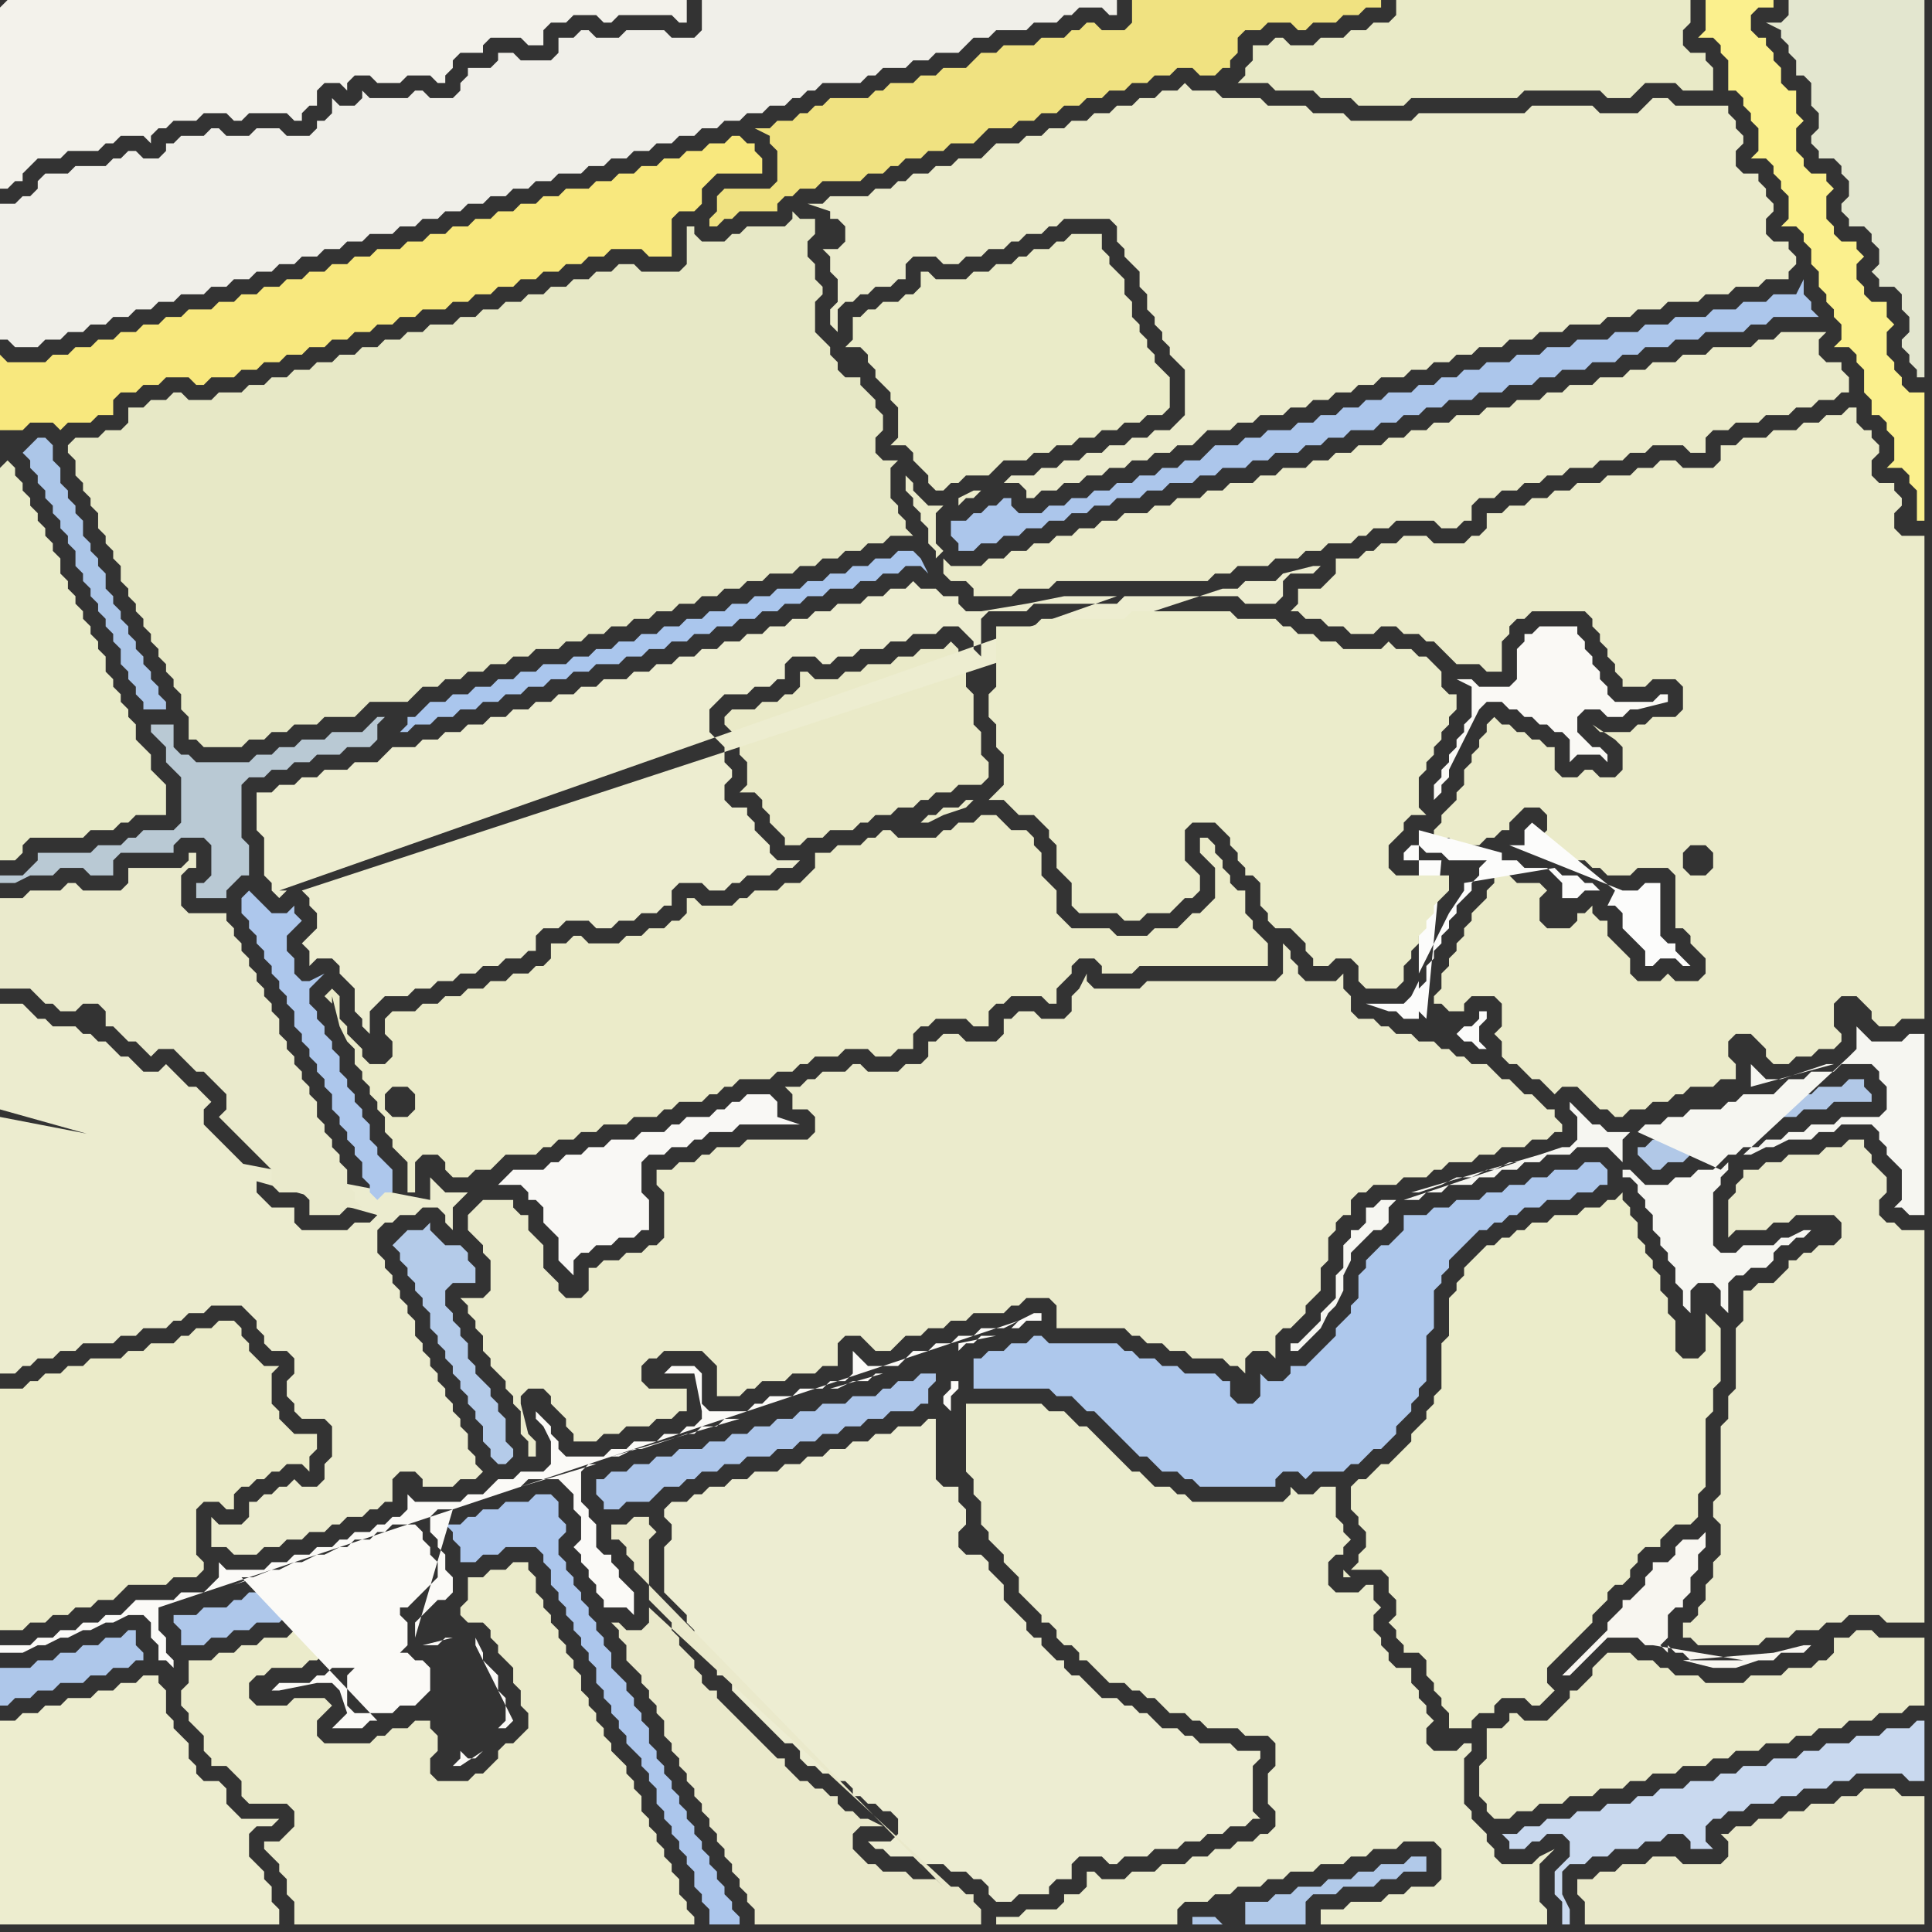<svg width="256" height="256" xmlns="http://www.w3.org/2000/svg"><rect width="100%" height="100%" fill="#333333" stroke="none"/><script> 
var tempColor;
function hoverPath(evt){
obj = evt.target;
tempColor = obj.getAttribute("fill");
obj.setAttribute("fill","red");
//alert(tempColor);
//obj.setAttribute("stroke","red");}
function recoverPath(evt){
obj = evt.target;
obj.setAttribute("fill", tempColor);
//obj.setAttribute("stroke", tempColor);
}</script><path onmouseover="hoverPath(evt)" onmouseout="recoverPath(evt)" fill="rgb(234,234,200)" d="M  97,97l 0,0 1,1 0,2 1,1 0,3 -1,1 2,0 1,1 0,1 1,1 0,1 1,1 1,1 0,1 2,0 1,-1 2,0 1,-1 3,0 1,-1 1,0 1,-1 2,0 1,-1 2,0 1,-1 1,0 1,-1 2,0 1,-1 3,0 1,-1 0,-2 -1,-1 0,-3 -1,-1 0,-4 -1,-1 0,-3 -1,-1 0,-1 -1,-1 -1,1 -3,0 -1,1 -2,0 -1,1 -3,0 -1,1 -2,0 -1,1 -3,0 -1,-1 -1,0 0,2 -1,1 -1,0 -1,1 -2,0 -1,1 -3,0 -1,1 0,1 1,1Z"/>
<path onmouseover="hoverPath(evt)" onmouseout="recoverPath(evt)" fill="rgb(237,237,210)" d="M  142,247l 0,0 1,-1 3,0 1,1 1,0 1,-1 3,0 1,-1 3,0 1,-1 2,0 1,-1 2,0 1,-1 2,0 1,-1 1,0 -1,-1 0,-6 1,-1 0,-1 -3,0 -1,-1 -4,0 -1,-1 -1,0 -1,-1 -2,0 -1,-1 -1,-1 -1,0 -1,-1 -1,0 -1,-1 -2,0 -1,-1 -1,-1 -1,-1 -1,0 -1,-1 0,-1 -1,0 -1,-1 -1,-1 0,-1 -1,0 -1,-1 0,-1 -1,-1 -1,-1 -1,-1 0,-2 -1,-1 -1,-1 0,-1 -1,-1 -2,0 -1,-1 0,-2 1,-1 0,-2 -1,-1 0,-2 -2,0 -1,-1 0,-8 -1,0 -1,1 -3,0 -1,1 -2,0 -1,1 -2,0 -1,1 -2,0 -1,1 -2,0 -1,1 -2,0 -1,1 -3,0 -1,1 -2,0 -1,1 -2,0 -1,1 -1,0 -1,1 -2,0 -1,1 0,1 1,1 0,2 -1,1 0,6 1,1 1,1 1,1 0,1 1,1 0,1 1,1 1,1 0,1 1,1 0,1 1,0 1,1 0,1 1,1 1,1 1,1 1,1 1,1 1,1 1,1 1,0 1,1 0,1 1,1 1,0 1,1 1,0 1,1 1,0 1,1 0,1 1,0 1,1 1,0 1,1 1,0 1,1 0,2 -1,1 -3,0 1,1 1,0 1,1 3,0 1,1 3,0 1,1 2,0 1,1 1,0 1,1 0,1 1,1 2,0 1,-1 4,0 0,-1 1,-1 2,0Z"/>
<path onmouseover="hoverPath(evt)" onmouseout="recoverPath(evt)" fill="rgb(243,242,235)" d="M  0,1l 0,24 1,0 1,-1 1,0 0,-1 1,-1 1,-1 3,0 1,-1 4,0 1,-1 1,0 1,-1 3,0 1,1 0,-1 1,-1 1,0 1,-1 3,0 1,-1 3,0 1,1 1,0 1,-1 5,0 1,1 1,0 0,-1 1,-1 1,0 0,-2 1,-1 2,0 1,1 0,-1 1,-1 2,0 1,1 3,0 1,-1 3,0 1,1 1,0 0,-1 1,-1 0,-1 1,-1 3,0 0,-1 1,-1 4,0 1,1 2,0 0,-2 1,-1 2,0 1,-1 3,0 1,1 1,0 1,-1 7,0 1,1 1,0 0,-3 -90,0 -1,1Z"/>
<path onmouseover="hoverPath(evt)" onmouseout="recoverPath(evt)" fill="rgb(237,237,208)" d="M  40,118l 0,0 1,1 0,1 1,1 0,2 -1,1 -1,1 1,1 0,2 1,-1 2,0 1,1 0,1 1,1 1,1 0,3 1,1 0,1 1,1 0,-3 1,-1 1,-1 3,0 1,-1 2,0 1,-1 2,0 1,-1 2,0 1,-1 2,0 1,-1 2,0 1,-1 1,0 0,-2 1,-1 2,0 1,-1 3,0 1,1 2,0 1,-1 2,0 1,-1 2,0 1,-1 1,0 0,-2 1,-1 3,0 1,1 2,0 1,-1 1,0 1,-1 3,0 1,-1 2,0 1,-1 -3,0 -1,-1 0,-1 -1,-1 -1,-1 0,-1 -1,-1 0,-1 -2,0 -1,-1 0,-2 1,-1 0,-1 -1,-1 0,-2 -1,-1 -1,-1 0,-3 2,-2 3,0 1,-1 2,0 1,-1 1,0 0,-2 1,-1 3,0 1,1 1,0 1,-1 2,0 1,-1 3,0 1,-1 2,0 1,-1 3,0 1,-1 2,0 1,1 1,1 0,1 1,1 0,-5 1,-1 5,0 1,-1 11,0 1,-1 15,0 1,1 4,0 1,-1 0,-2 1,-1 3,0 1,-1 -1,0 -4,1 -1,1 -4,0 -1,1 -2,0 -122,40 108,-39 -7,0 -5,1 -6,1 -2,0 -1,-1 0,-1 -2,0 -1,-1 -2,0 -1,-1 -1,1 -2,0 -1,1 -2,0 -1,1 -3,0 -1,1 -2,0 -1,1 -2,0 -1,1 -2,0 -1,1 -2,0 -1,1 -2,0 -1,1 -2,0 -1,1 -2,0 -1,1 -2,0 -1,1 -2,0 -1,1 -3,0 -1,1 -2,0 -1,1 -2,0 -1,1 -2,0 -1,1 -2,0 -1,1 -2,0 -1,1 -2,0 -1,1 -2,0 -1,1 -2,0 -1,1 -3,0 -1,1 -1,1 -3,0 -1,1 -3,0 -1,1 -2,0 -1,1 -2,0 -1,1 -2,0 0,5 1,1 0,5 1,1 0,1 1,1 1,-1 -1,0 111,-39 -108,39Z"/>
<path onmouseover="hoverPath(evt)" onmouseout="recoverPath(evt)" fill="rgb(170,198,237)" d="M  53,97l 1,0 1,-1 2,0 1,-1 2,0 1,-1 2,0 1,-1 2,0 1,-1 2,0 1,-1 2,0 1,-1 2,0 1,-1 2,0 1,-1 3,0 1,-1 2,0 1,-1 2,0 1,-1 2,0 1,-1 2,0 1,-1 2,0 1,-1 2,0 1,-1 2,0 1,-1 2,0 1,-1 2,0 1,-1 3,0 1,-1 2,0 1,-1 2,0 1,-1 2,0 1,1 -1,-2 0,0 -1,-1 -2,0 -1,1 -2,0 -1,1 -2,0 -1,1 -2,0 -1,1 -2,0 -1,1 -3,0 -1,1 -2,0 -1,1 -2,0 -1,1 -2,0 -1,1 -2,0 -1,1 -2,0 -1,1 -2,0 -1,1 -2,0 -1,1 -2,0 -1,1 -2,0 -1,1 -3,0 -1,1 -2,0 -1,1 -2,0 -1,1 -2,0 -1,1 -2,0 -1,1 -2,0 -1,1 -1,1 -1,0 0,1 -1,1Z"/>
<path onmouseover="hoverPath(evt)" onmouseout="recoverPath(evt)" fill="rgb(248,232,126)" d="M  0,51l 0,6 3,0 1,-1 3,0 1,1 1,-1 3,0 1,-1 2,0 0,-2 1,-1 2,0 1,-1 2,0 1,-1 3,0 1,1 1,0 1,-1 3,0 1,-1 2,0 1,-1 2,0 1,-1 2,0 1,-1 2,0 1,-1 2,0 1,-1 2,0 1,-1 2,0 1,-1 2,0 1,-1 3,0 1,-1 2,0 1,-1 2,0 1,-1 2,0 1,-1 2,0 1,-1 2,0 1,-1 2,0 1,-1 2,0 1,-1 4,0 1,1 3,0 0,-5 1,-1 2,0 1,-1 0,-2 1,-1 1,-1 6,0 0,-2 -1,-1 0,-1 -1,0 -1,-1 -1,0 -1,1 -2,0 -1,1 -2,0 -1,1 -2,0 -1,1 -2,0 -1,1 -2,0 -1,1 -2,0 -1,1 -3,0 -1,1 -2,0 -1,1 -2,0 -1,1 -2,0 -1,1 -2,0 -1,1 -2,0 -1,1 -2,0 -1,1 -2,0 -1,1 -3,0 -1,1 -2,0 -1,1 -2,0 -1,1 -2,0 -1,1 -2,0 -1,1 -2,0 -1,1 -2,0 -1,1 -2,0 -1,1 -3,0 -1,1 -2,0 -1,1 -2,0 -1,1 -2,0 -1,1 -2,0 -1,1 -2,0 -1,1 -2,0 -1,1 -5,0 -1,-1Z"/>
<path onmouseover="hoverPath(evt)" onmouseout="recoverPath(evt)" fill="rgb(236,236,207)" d="M  0,148l 0,34 2,0 1,-1 1,0 1,-1 2,0 1,-1 2,0 1,-1 4,0 1,-1 2,0 1,-1 3,0 1,-1 1,0 1,-1 2,0 1,-1 4,0 1,1 1,1 0,1 1,1 0,1 1,1 2,0 1,1 0,2 -1,1 0,2 1,1 0,1 1,1 3,0 1,1 0,4 -1,1 0,2 -1,1 -2,0 -1,-1 -1,1 -1,0 -1,1 -1,0 -1,1 -1,0 0,2 -1,1 -3,0 -1,-1 0,4 2,0 1,1 3,0 1,-1 2,0 1,-1 2,0 1,-1 2,0 1,-1 1,0 1,-1 2,0 1,-1 1,0 1,-1 1,0 0,-3 1,-1 2,0 1,1 0,1 4,0 1,-1 2,0 1,-1 -1,-1 0,-1 -1,-1 0,-2 -1,-1 0,-1 -1,-1 0,-1 -1,-1 0,-1 -1,-1 0,-1 -1,-1 0,-1 -1,-1 0,-1 -1,-1 0,-2 -1,-1 0,-1 -1,-1 0,-1 -1,-1 0,-1 -1,-1 0,-1 -1,-1 0,-3 1,-1 1,0 1,-1 2,0 1,-1 2,0 1,1 0,1 1,1 0,-3 1,-1 1,-1 -3,0 -2,-2 0,3 -57,-11 50,13 -1,1 -2,0 -1,1 -6,0 -1,-1 0,-2 -3,0 -1,-1 -1,-1 0,-2 -1,-1 -1,-1 -1,-1 -1,-1 -1,-1 -1,-1 -1,-1 0,-2 1,-1 -1,-1 -1,-1 -1,0 -1,-1 -1,-1 -1,-1 -1,1 -2,0 -1,-1 -1,-1 -1,0 -1,-1 -1,-1 -1,0 -1,-1 -1,0 -1,-1 -3,0 -1,-1 -1,0 -1,-1 -1,-1 -3,0 0,14 50,14 -50,-13Z"/>
<path onmouseover="hoverPath(evt)" onmouseout="recoverPath(evt)" fill="rgb(173,198,234)" d="M  81,195l 0,0 -1,1 -1,0 0,2 1,1 0,1 2,0 1,-1 3,0 1,-1 1,-1 2,0 1,-1 1,0 1,-1 2,0 1,-1 2,0 1,-1 3,0 1,-1 2,0 1,-1 2,0 1,-1 2,0 1,-1 2,0 1,-1 2,0 1,-1 3,0 1,-1 1,0 0,-2 1,-1 0,-1 -2,0 -1,1 -2,0 -1,1 -1,0 -1,1 -3,0 -1,1 -3,0 -1,1 -2,0 -1,1 -2,0 -1,1 -2,0 -1,1 -2,0 -1,1 -2,0 -1,1 -3,0 -1,1 -2,0 -1,1 -2,0 -1,1Z"/>
<path onmouseover="hoverPath(evt)" onmouseout="recoverPath(evt)" fill="rgb(180,203,233)" d="M  52,165l 1,1 0,1 1,1 0,1 1,1 0,1 1,1 0,1 1,1 0,2 1,1 0,1 1,1 0,1 1,1 0,1 1,1 0,1 1,1 0,1 1,1 0,1 1,1 0,2 1,1 0,1 1,1 1,0 1,-1 0,-1 -1,-1 0,-3 -1,-1 0,-1 -1,-1 0,-1 -1,-1 -1,-1 0,-1 -1,-1 0,-2 -1,-1 0,-1 -1,-1 0,-1 -1,-1 0,-2 1,-1 3,0 0,-2 -1,-1 0,-1 -1,-1 -2,0 -1,-1 -1,-1 0,-1 -1,1 -2,0 -1,1 -1,1Z"/>
<path onmouseover="hoverPath(evt)" onmouseout="recoverPath(evt)" fill="rgb(174,200,236)" d="M  173,181l -2,0 0,1 -1,1 -2,0 -1,-1 0,3 -1,1 -2,0 -1,-1 0,-2 -1,0 -1,-1 -4,0 -1,-1 -2,0 -1,-1 -2,0 -1,-1 -1,0 -1,-1 -9,0 -1,-1 -1,0 -1,1 -2,0 -1,1 -2,0 -1,1 -1,0 0,4 10,0 1,1 2,0 1,1 1,1 1,0 1,1 1,1 1,1 1,1 1,1 1,1 1,0 1,1 1,1 2,0 1,1 1,0 1,1 10,0 0,-1 1,-1 2,0 1,1 1,-1 4,0 1,-1 1,0 1,-1 1,-1 1,0 1,-1 1,-1 0,-1 1,-1 1,-1 0,-1 1,-1 0,-1 1,-1 0,-6 1,-1 0,-5 1,-1 0,-1 1,-1 0,-1 1,-1 1,-1 1,-1 1,-1 1,0 1,-1 1,0 1,-1 1,0 1,-1 2,0 1,-1 3,0 1,-1 2,0 1,-1 1,0 0,-2 -1,-1 -2,0 -1,1 -3,0 -1,1 -2,0 -1,1 -2,0 -1,1 -2,0 -1,1 -3,0 -1,1 -2,0 -1,1 -3,0 0,2 -1,1 -1,1 -1,0 -1,1 -1,1 0,1 -1,1 0,3 -1,1 0,1 -1,1 -1,1 0,1 -4,4Z"/>
<path onmouseover="hoverPath(evt)" onmouseout="recoverPath(evt)" fill="rgb(235,236,202)" d="M  179,197l 0,3 1,1 0,1 1,1 0,2 -1,1 0,1 -1,1 4,0 1,1 0,2 1,1 0,2 -1,1 1,1 0,1 1,1 0,1 2,0 1,1 0,2 1,1 0,1 1,1 0,1 1,1 0,2 3,0 0,-1 1,-1 2,0 0,-1 1,-1 3,0 1,1 1,0 1,-1 0,0 1,-1 -1,-1 0,-2 1,-1 1,-1 3,-3 1,-1 0,-1 1,-1 1,-1 0,-1 1,-1 1,0 1,-1 0,-1 1,-1 0,-1 1,-1 2,0 0,-1 1,-1 1,-1 2,0 1,-1 0,-3 1,-1 0,-9 1,-1 0,-3 1,-1 0,-7 -1,-1 0,0 -1,-1 0,5 -1,1 -2,0 -1,-1 0,-4 -1,-1 0,-2 -1,-1 0,-2 -1,-1 0,-1 -1,-1 0,-1 -1,-1 0,-2 -1,-1 0,-1 -1,-1 0,-1 -1,1 -1,0 -1,1 -2,0 -1,1 -3,0 -1,1 -2,0 -1,1 -1,0 -1,1 -1,0 -1,1 -1,0 -1,1 -1,1 -1,1 0,1 -1,1 0,1 -1,1 0,5 -1,1 0,6 -1,1 0,1 -1,1 0,1 -1,1 -1,1 0,1 -1,1 -1,1 -1,1 -1,0 -2,2 -1,0 -1,1 13,33 0,0 -13,-33 0,12 -1,-1 0,1 1,0Z"/>
<path onmouseover="hoverPath(evt)" onmouseout="recoverPath(evt)" fill="rgb(177,200,231)" d="M  230,148l 0,0 -1,1 -4,0 -1,1 -2,0 -1,1 -2,0 -1,1 -1,0 0,1 1,1 0,0 1,1 1,0 1,-1 2,0 1,-1 2,0 1,-1 1,-1 1,0 1,-1 2,0 1,-1 2,0 1,-1 2,0 1,-1 3,0 1,-1 5,0 0,-1 -1,-1 0,-1 -2,0 -1,1 -3,0 -1,1 -2,0 -1,1 -1,1 -4,0 -1,1Z"/>
<path onmouseover="hoverPath(evt)" onmouseout="recoverPath(evt)" fill="rgb(251,240,141)" d="M  254,68l 0,1 1,0 0,-17 -2,0 -1,-1 0,-1 -1,-1 0,-1 -1,-1 0,-3 1,-1 -1,-1 0,-2 -2,0 -1,-1 0,-1 -1,-1 0,-2 1,-1 -1,-1 0,-1 -2,0 -1,-1 0,-1 -1,-1 0,-3 1,-1 -1,-1 0,-1 -2,0 -1,-1 0,-1 -1,-1 0,-3 1,-1 -1,-1 0,-3 -1,0 -1,-1 0,-2 -1,-1 0,-1 -1,-1 0,-1 -1,0 -1,-1 0,-2 1,-1 2,0 0,-1 -9,0 0,4 -1,1 2,0 1,1 0,1 1,1 0,4 1,0 1,1 0,1 1,1 0,1 1,1 0,3 -1,1 2,0 1,1 0,1 1,1 0,1 1,1 0,3 -1,1 2,0 1,1 0,1 1,1 0,2 1,1 0,2 1,1 0,1 1,1 0,1 1,1 0,2 -1,1 2,0 1,1 0,1 1,1 0,3 1,1 0,2 1,0 1,1 0,1 1,1 0,3 -1,1 2,0 1,1 0,1 1,1Z"/>
<path onmouseover="hoverPath(evt)" onmouseout="recoverPath(evt)" fill="rgb(173,199,236)" d="M  33,118l 0,0 -1,1 0,2 1,1 0,1 1,1 0,1 1,1 0,1 1,1 0,1 1,1 0,1 1,1 0,1 1,1 0,2 1,1 0,1 1,1 0,1 1,1 0,1 1,1 0,1 1,1 0,2 1,1 0,1 1,1 0,1 1,1 0,1 1,1 0,2 1,1 0,1 1,1 1,-1 1,0 0,-3 -1,-1 -1,-1 0,-1 -1,-1 0,-2 -1,-1 0,-1 -1,-1 0,-1 -1,-1 0,-1 -1,-1 0,-2 -1,-1 0,-1 -1,-1 0,-1 -1,-1 0,-1 -1,-1 0,-2 1,-1 1,-1 -2,1 -1,0 -1,-1 0,-2 -1,-1 0,-2 1,-1 1,-1 -1,-1 0,-1 -1,1 -2,0 -1,-1 -1,-1 -1,-1Z"/>
<path onmouseover="hoverPath(evt)" onmouseout="recoverPath(evt)" fill="rgb(249,248,245)" d="M  78,166l 0,0 1,-1 2,0 1,-1 2,0 1,-1 1,0 0,-4 -1,-1 0,-4 1,-1 2,0 1,-1 2,0 1,-1 1,0 1,-1 3,0 1,-1 8,0 -3,-1 0,-2 -1,-1 -3,0 -1,1 -1,0 -1,1 -1,0 -1,1 -3,0 -1,1 -1,0 -1,1 -3,0 -1,1 -3,0 -1,1 -2,0 -1,1 -2,0 -1,1 -1,0 -1,1 -4,0 -1,1 -1,1 3,0 1,1 0,1 1,0 1,1 0,2 1,1 1,1 0,3 1,1 1,1 0,-2 1,-1Z"/>
<path onmouseover="hoverPath(evt)" onmouseout="recoverPath(evt)" fill="rgb(235,236,205)" d="M  138,214l 0,1 1,0 1,1 0,1 1,1 1,0 1,1 0,1 1,0 1,1 1,1 1,1 2,0 1,1 1,0 1,1 1,0 1,1 1,1 2,0 1,1 1,0 1,1 4,0 1,1 3,0 1,1 0,3 -1,1 0,4 1,1 0,2 -1,1 -1,0 -1,1 -2,0 -1,1 -2,0 -1,1 -2,0 -1,1 -3,0 -1,1 -3,0 -1,1 -3,0 -1,-1 -1,0 0,2 -1,1 -2,0 0,1 -1,1 -4,0 -1,1 -3,0 0,1 24,0 0,-2 1,-1 3,0 1,-1 2,0 1,-1 3,0 1,-1 2,0 1,-1 3,0 1,-1 3,0 1,-1 2,0 1,-1 3,0 1,-1 4,0 1,1 0,4 -1,1 -3,0 -1,1 -2,0 -1,1 -4,0 -1,1 -3,0 0,2 30,0 0,-2 -1,-1 0,-5 1,-1 1,-1 -2,1 -1,1 -4,0 -1,-1 0,-1 -1,-1 0,-1 -1,-1 -1,-1 0,-1 -1,-1 0,-6 1,-1 0,-1 -1,0 -1,1 -3,0 -1,-1 0,-2 1,-1 -1,-1 0,-1 -1,-1 0,-1 -1,-1 0,-2 -2,0 -1,-1 0,-1 -1,-1 0,-1 -1,-1 0,-2 1,-1 -1,-1 0,-2 -1,0 -1,1 -3,0 -1,-1 0,-3 1,-1 1,0 0,-1 1,-1 -1,-1 0,-1 -1,-1 0,-4 -2,0 -1,1 -2,0 -1,-1 0,1 -1,1 -12,0 -1,-1 -1,0 -1,-1 -2,0 -1,-1 -1,-1 -1,0 -1,-1 -1,-1 -1,-1 -1,-1 -1,-1 -1,-1 -1,0 -1,-1 -1,-1 -2,0 -1,-1 -10,0 0,9 1,1 0,2 1,1 0,3 1,1 0,1 1,1 1,1 0,1 1,1 1,1 0,2 1,1 1,1 1,1Z"/>
<path onmouseover="hoverPath(evt)" onmouseout="recoverPath(evt)" fill="rgb(174,199,234)" d="M  24,214l -1,0 0,1 1,1 0,2 3,0 1,-1 2,0 1,-1 2,0 1,-1 3,0 1,-1 2,0 1,-1 2,0 1,-1 2,0 1,-1 6,0 1,-1 1,-1 1,-1 -1,-1 0,-1 -1,-1 0,-1 -1,0 -1,1 -1,0 -1,1 -2,0 -1,1 -2,0 -1,1 -2,0 -1,1 -2,0 -1,1 -2,0 -1,1 -2,0 -1,1 -1,0 -1,1 -3,0 -1,1Z"/>
<path onmouseover="hoverPath(evt)" onmouseout="recoverPath(evt)" fill="rgb(172,198,235)" d="M  127,72l 0,1 2,0 1,-1 2,0 1,-1 2,0 1,-1 2,0 1,-1 2,0 1,-1 2,0 1,-1 2,0 1,-1 3,0 1,-1 2,0 1,-1 3,0 1,-1 2,0 1,-1 3,0 1,-1 2,0 1,-1 3,0 1,-1 2,0 1,-1 2,0 1,-1 3,0 1,-1 2,0 1,-1 2,0 1,-1 2,0 1,-1 3,0 1,-1 3,0 1,-1 3,0 1,-1 2,0 1,-1 3,0 1,-1 3,0 1,-1 2,0 1,-1 3,0 1,-1 3,0 1,-1 5,0 1,-1 2,0 1,-1 6,0 -1,-1 0,-1 -1,-1 0,-2 -1,2 -3,0 -1,1 -3,0 -1,1 -3,0 -1,1 -4,0 -1,1 -3,0 -1,1 -3,0 -1,1 -4,0 -1,1 -3,0 -1,1 -3,0 -1,1 -3,0 -1,1 -2,0 -1,1 -2,0 -1,1 -2,0 -1,1 -3,0 -1,1 -2,0 -1,1 -2,0 -1,1 -2,0 -1,1 -2,0 -1,1 -3,0 -1,1 -2,0 -1,1 -3,0 -1,1 -1,1 -2,0 -1,1 -2,0 -1,1 -2,0 -1,1 -2,0 -1,1 -2,0 -1,1 -2,0 -1,1 -2,0 -1,1 -3,0 -1,-1 0,-1 -1,0 -1,1 -1,0 -1,1 -1,0 -1,1 -2,0 0,2 1,1Z"/>
<path onmouseover="hoverPath(evt)" onmouseout="recoverPath(evt)" fill="rgb(235,235,204)" d="M  162,57l 1,0 1,-1 2,0 1,-1 3,0 1,-1 2,0 1,-1 2,0 1,-1 2,0 1,-1 2,0 1,-1 3,0 1,-1 2,0 1,-1 2,0 1,-1 2,0 1,-1 3,0 1,-1 3,0 1,-1 3,0 1,-1 4,0 1,-1 3,0 1,-1 3,0 1,-1 4,0 1,-1 3,0 1,-1 3,0 1,-1 3,0 0,-1 1,-1 0,-1 -1,-1 0,-1 -2,0 -1,-1 0,-2 1,-1 0,-1 -1,-1 0,-1 -1,-1 0,-1 -2,0 -1,-1 0,-2 1,-1 0,-1 -1,-1 0,-1 -1,-1 0,-1 -7,0 -1,-1 -2,0 -1,1 0,0 -1,1 -5,0 -1,-1 -8,0 -1,1 -14,0 -1,1 -8,0 -1,-1 -4,0 -1,-1 -5,0 -1,-1 -5,0 -1,-1 -3,0 -1,-1 -1,1 -2,0 -1,1 -2,0 -1,1 -2,0 -1,1 -2,0 -1,1 -2,0 -1,1 -2,0 -1,1 -2,0 -1,1 -3,0 -1,1 -1,1 -3,0 -1,1 -2,0 -1,1 -2,0 -1,1 -1,0 -1,1 -2,0 -1,1 -5,0 -1,1 -2,0 3,1 0,1 1,0 1,1 0,2 -1,1 -2,0 1,1 0,2 1,1 0,3 -1,1 0,2 1,1 0,-3 1,-1 1,0 1,-1 1,0 1,-1 2,0 1,-1 1,0 0,-2 1,-1 3,0 1,1 2,0 1,-1 2,0 1,-1 2,0 1,-1 1,0 1,-1 2,0 1,-1 1,0 1,-1 6,0 1,1 0,2 1,1 0,1 1,1 1,1 0,2 1,1 0,2 1,1 0,1 1,1 0,1 1,1 0,1 2,2 0,6 -2,2 -2,0 -1,1 -2,0 -1,1 -2,0 -1,1 -2,0 -1,1 -2,0 -1,1 -2,0 -1,1 -3,0 -1,1 2,0 1,1 0,1 1,0 1,-1 2,0 1,-1 2,0 1,-1 2,0 1,-1 2,0 1,-1 2,0 1,-1 2,0 1,-1 2,0 1,-1 1,-1Z"/>
<path onmouseover="hoverPath(evt)" onmouseout="recoverPath(evt)" fill="rgb(235,235,201)" d="M  51,136l 0,1 1,1 0,2 -1,1 -2,0 -1,-1 0,-1 -1,-1 -1,-1 0,-1 -1,-1 0,-3 -1,-1 -1,1 0,0 1,1 0,-1 1,4 1,2 1,1 0,2 1,1 0,1 1,1 0,1 1,1 0,1 1,1 0,2 1,1 0,1 1,1 1,1 0,4 1,0 0,-4 1,-1 2,0 1,1 0,1 1,1 2,0 1,-1 2,0 1,-1 1,-1 4,0 1,-1 1,0 1,-1 2,0 1,-1 2,0 1,-1 3,0 1,-1 3,0 1,-1 1,0 1,-1 3,0 1,-1 1,0 1,-1 1,0 1,-1 4,0 1,-1 2,0 1,-1 1,0 1,-1 3,0 1,-1 3,0 1,1 2,0 1,-1 2,0 0,-2 1,-1 1,0 1,-1 4,0 1,1 2,0 0,-2 1,-1 1,0 1,-1 4,0 1,1 1,0 0,-2 1,-1 1,-1 0,-1 1,-1 2,0 1,1 0,1 4,0 1,-1 17,0 0,-3 -1,-1 0,0 -1,-1 0,-1 -1,-1 0,-3 -1,0 -1,-1 0,-1 -1,-1 0,-1 -1,-1 0,-1 -1,-1 -1,0 0,2 1,1 0,0 1,1 0,4 -1,1 -1,1 -1,0 -1,1 -1,1 -3,0 -1,1 -4,0 -1,-1 -5,0 -1,-1 -1,-1 0,-3 -1,-1 -1,-1 0,-3 -1,-1 0,-1 -1,-1 -2,0 -1,-1 -1,-1 -2,0 -1,1 -2,0 -1,1 -1,0 -1,1 -5,0 -1,-1 -1,0 -1,1 -1,0 -1,1 -3,0 -1,1 -2,0 0,2 -1,1 -1,1 -2,0 -1,1 -3,0 -1,1 -1,0 -1,1 -4,0 -1,-1 -1,0 0,2 -1,1 -1,0 -1,1 -2,0 -1,1 -2,0 -1,1 -4,0 -1,-1 -1,0 -1,1 -2,0 0,2 -1,1 -1,0 -1,1 -2,0 -1,1 -2,0 -1,1 -2,0 -1,1 -2,0 -1,1 -2,0 -1,1 -3,0 -1,1 0,1 1,12 -1,-1 0,-2 1,-1 2,0 1,1 0,2 -1,1 -2,0 -1,-12Z"/>
<path onmouseover="hoverPath(evt)" onmouseout="recoverPath(evt)" fill="rgb(235,235,204)" d="M  79,168l -1,0 0,3 -1,1 -2,0 -1,-1 0,-1 -1,-1 -1,-1 0,-3 -1,-1 -1,-1 0,-2 -1,0 -1,-1 0,-1 -4,0 -1,1 0,0 -1,1 0,2 1,1 0,0 1,1 0,1 1,1 0,4 -1,1 -3,0 1,1 0,1 1,1 0,1 1,1 0,2 1,1 0,1 1,1 1,1 0,1 1,1 0,1 1,1 0,3 1,1 0,2 1,0 0,-2 -1,-1 0,0 -1,-4 0,-1 1,-1 2,0 1,1 0,1 1,1 1,1 0,1 1,1 0,1 3,0 1,-1 2,0 1,-1 3,0 1,-1 2,0 1,-1 1,0 0,-3 -5,0 -1,-1 0,-2 1,-1 1,0 1,-1 5,0 1,1 1,1 0,4 3,0 1,-1 1,0 1,-1 3,0 1,-1 3,0 1,-1 2,0 0,-3 1,-1 2,0 1,1 1,1 2,0 1,-1 0,0 1,-1 2,0 1,-1 2,0 1,-1 2,0 1,-1 4,0 1,-1 1,0 1,-1 3,0 1,1 0,3 9,0 1,1 1,0 1,1 2,0 1,1 2,0 1,1 4,0 1,1 1,0 1,1 0,-2 1,-1 2,0 1,1 0,-3 1,-1 1,0 1,-1 1,-1 0,-1 1,-1 1,-1 0,-3 1,-1 0,-3 1,-1 0,-1 1,-1 1,0 0,-2 1,-1 1,0 1,-1 3,0 1,-1 3,0 1,-1 1,0 1,-1 3,0 1,-1 2,0 1,-1 3,0 1,-1 2,0 1,-1 1,0 0,-1 -1,-1 0,-1 -1,0 -1,-1 -1,-1 -1,0 -1,-1 -1,-1 -1,0 -1,-1 -1,-1 -2,0 -1,-1 -1,0 -1,-1 -1,0 -1,-1 -2,0 -1,-1 -2,0 -1,-1 -1,0 -1,-1 -2,0 -1,-1 0,-2 -1,-1 0,-2 -1,1 -4,0 -1,-1 0,-1 -1,-1 0,-1 -1,-1 0,4 -1,1 -17,0 -1,1 -6,0 -1,-1 0,-1 -1,2 0,0 -1,1 0,2 -1,1 -3,0 -1,-1 -2,0 -1,1 -1,0 0,2 -1,1 -4,0 -1,-1 -2,0 -1,1 -1,0 0,2 -1,1 -2,0 -1,1 -4,0 -1,-1 -1,0 -1,1 -3,0 -1,1 -1,0 -1,1 -2,0 1,1 0,2 2,0 1,1 0,2 -1,1 -8,0 -1,1 -3,0 -1,1 -1,0 -1,1 -2,0 -1,1 -2,0 0,2 1,1 0,6 -1,1 -1,0 -1,1 -2,0 -1,1 -2,0 -1,1Z"/>
<path onmouseover="hoverPath(evt)" onmouseout="recoverPath(evt)" fill="rgb(233,234,199)" d="M  166,8l 0,0 -1,1 0,1 -1,1 4,0 1,1 5,0 1,1 4,0 1,1 6,0 1,-1 14,0 1,-1 10,0 1,1 3,0 1,-1 1,-1 4,0 1,1 4,0 0,-3 -1,-1 0,-1 -2,0 -1,-1 0,-2 1,-1 0,-3 -39,0 0,2 -1,1 -2,0 -1,1 -2,0 -1,1 -3,0 -1,1 -3,0 -1,-1 -1,0 -1,1 -2,0Z"/>
<path onmouseover="hoverPath(evt)" onmouseout="recoverPath(evt)" fill="rgb(235,235,202)" d="M  198,229l -1,0 0,4 -1,1 0,4 1,1 0,1 1,1 2,0 1,-1 2,0 1,-1 3,0 1,-1 3,0 1,-1 3,0 1,-1 2,0 1,-1 3,0 1,-1 3,0 1,-1 2,0 1,-1 3,0 1,-1 3,0 1,-1 2,0 1,-1 3,0 1,-1 3,0 1,-1 3,0 1,-1 2,0 0,-9 -6,0 -1,-1 -2,0 -1,1 -2,0 0,2 -1,1 -1,0 -1,1 -3,0 -1,1 -4,0 -1,1 -5,0 -1,-1 -3,0 -1,-1 -1,0 -1,-1 -2,0 -1,-1 -3,0 -1,1 0,0 -1,1 0,1 -2,2 -1,0 0,1 -1,1 -2,2 -3,0 -1,-1 -1,0 0,1 -1,1Z"/>
<path onmouseover="hoverPath(evt)" onmouseout="recoverPath(evt)" fill="rgb(235,235,202)" d="M  227,115l 0,0 -1,1 -2,0 -1,-1 0,-2 1,-1 2,0 1,1 0,2 -5,1 0,7 1,0 1,1 0,1 1,1 1,1 0,2 -1,1 -3,0 -1,-1 -1,1 -3,0 -1,-1 0,-2 -1,-1 -1,-1 -1,-1 0,-2 -1,0 -1,-1 0,-1 -1,1 -1,0 0,1 -1,1 -3,0 -1,-1 0,-3 1,-1 -1,-1 -3,0 -1,-1 -2,0 0,1 -1,1 0,1 -1,1 -1,1 0,1 -1,1 0,1 -1,1 0,1 -1,1 0,1 -1,1 0,2 -1,1 0,1 1,0 1,1 2,0 0,-1 1,-1 3,0 1,1 0,3 -1,1 1,1 0,2 1,1 1,0 1,1 1,1 1,0 1,1 1,1 1,-1 2,0 1,1 1,1 1,1 1,0 1,1 1,0 1,-1 2,0 1,-1 2,0 1,-1 1,0 1,-1 3,0 1,-1 2,0 0,-2 -1,-1 0,-2 1,-1 2,0 1,1 1,1 0,1 1,1 2,0 1,-1 2,0 1,-1 2,0 1,-1 0,-1 -1,-1 0,-3 1,-1 2,0 1,1 1,1 0,1 1,1 2,0 1,-1 3,0 0,-64 -3,0 -1,-1 0,-2 1,-1 0,-1 -1,-1 0,-1 -2,0 -1,-1 0,-2 1,-1 0,-1 -1,-1 0,-1 -1,0 -1,-1 0,-2 -1,0 -1,1 -2,0 -1,1 -2,0 -1,1 -3,0 -1,1 -3,0 -1,1 -2,0 0,2 -1,1 -4,0 -1,-1 -2,0 -1,1 -2,0 -1,1 -3,0 -1,1 -3,0 -1,1 -2,0 -1,1 -2,0 -1,1 -2,0 -1,1 -2,0 0,2 -1,1 -1,0 -1,1 -4,0 -1,-1 -3,0 -1,1 -2,0 -1,1 -1,0 -1,1 -3,0 0,2 -1,1 -1,1 -3,0 0,2 -1,1 1,0 1,1 2,0 1,1 2,0 1,1 3,0 1,-1 2,0 1,1 2,0 1,1 1,0 1,1 1,1 1,1 3,0 1,1 2,0 0,-4 1,-1 0,-1 1,-1 1,0 1,-1 7,0 1,1 0,1 1,1 0,1 1,1 0,1 1,1 0,1 1,1 0,1 3,0 1,-1 3,0 1,1 0,3 -1,1 -3,0 -1,1 -1,0 -1,1 -4,0 -1,-1 3,2 0,0 1,1 0,3 -1,1 -2,0 -1,-1 -1,0 -1,1 -2,0 -1,-1 0,-3 -1,0 -1,-1 -1,0 -1,-1 -1,0 -1,-1 -1,0 -1,-1 -1,1 0,1 -1,1 0,1 -1,1 0,1 -1,1 0,2 -1,1 0,1 -1,1 -1,1 0,1 -1,1 0,1 2,0 1,1 3,0 1,-1 1,0 1,-1 1,0 0,-1 1,-1 1,-1 2,0 1,1 0,2 -1,1 0,2 3,0 1,1 2,0 1,1 1,0 1,1 3,0 1,-1 4,0 1,1 5,-1Z"/>
<path onmouseover="hoverPath(evt)" onmouseout="recoverPath(evt)" fill="rgb(201,217,239)" d="M  241,232l -2,0 -1,1 -3,0 -1,1 -3,0 -1,1 -2,0 -1,1 -3,0 -1,1 -3,0 -1,1 -2,0 -1,1 -3,0 -1,1 -3,0 -1,1 -3,0 -1,1 -2,0 -1,1 -2,0 1,1 0,1 2,0 1,-1 1,0 1,-1 2,0 1,1 0,2 -2,2 0,3 1,1 0,3 1,0 0,-2 -1,-2 0,-3 1,-1 2,0 1,-1 2,0 1,-1 3,0 1,-1 2,0 1,-1 2,0 1,1 0,1 3,0 -1,-1 0,-2 1,-1 1,0 1,-1 2,0 1,-1 3,0 1,-1 2,0 1,-1 3,0 1,-1 2,0 1,-1 6,0 1,1 2,0 0,-8 -1,0 -1,1 -3,0 -1,1 -3,0 -1,1 -3,0 -1,1Z"/>
<path onmouseover="hoverPath(evt)" onmouseout="recoverPath(evt)" fill="rgb(252,252,251)" d="M  193,137l 0,0 1,1 1,0 1,1 1,0 -1,-1 0,-2 1,-1 0,-1 -1,0 0,1 -1,1 -1,0 -1,1 -4,-2 -1,-1 0,-3 1,-1 0,-2 1,-1 0,-1 1,-1 0,-1 1,-1 0,-1 1,-1 0,-1 1,-1 1,-1 0,-1 1,-1 0,-1 1,-1 -5,0 -1,-1 -2,0 -1,-1 -1,0 -1,1 0,1 5,0 -2,21 4,2 1,-20 0,1 -2,3 -1,2 -1,2 -2,4 0,1 -1,2 -1,1 -5,0 3,1 1,0 1,1 2,0 0,-25 11,3 0,1 2,0 1,1 3,0 1,1 1,1 0,2 2,0 1,-1 2,0 -1,-1 -1,0 -1,-1 -2,0 -1,-1 -12,2 -1,20 7,-25 2,0 0,-2 1,-1 11,9 -1,2 1,0 1,1 0,2 1,1 1,1 1,1 0,2 1,0 1,-1 2,0 1,1 1,0 -1,-1 0,0 -1,-1 0,-1 -1,0 -1,-1 0,-7 -2,0 -1,1 -2,0 -15,-6 -7,25 14,-16 0,0 -14,16Z"/>
<path onmouseover="hoverPath(evt)" onmouseout="recoverPath(evt)" fill="rgb(235,235,201)" d="M  0,186l 0,30 3,0 1,-1 2,0 1,-1 2,0 1,-1 2,0 1,-1 2,0 1,-1 1,-1 5,0 1,-1 3,0 1,-1 0,-1 -1,-1 0,-6 1,-1 2,0 1,1 1,0 0,-2 1,-1 1,0 1,-1 1,0 1,-1 1,0 1,-1 2,0 1,1 0,-2 1,-1 0,-2 -3,0 -1,-1 -1,-1 0,-1 -1,-1 0,-4 1,-1 -2,0 -1,-1 -1,-1 0,-1 -1,-1 0,-1 -1,-1 -2,0 -1,1 -2,0 -1,1 -1,0 -1,1 -3,0 -1,1 -2,0 -1,1 -4,0 -1,1 -2,0 -1,1 -2,0 -1,1 -1,0 -1,1 -3,0Z"/>
<path onmouseover="hoverPath(evt)" onmouseout="recoverPath(evt)" fill="rgb(231,232,198)" d="M  53,93l 1,0 1,-1 1,-1 2,0 1,-1 2,0 1,-1 2,0 1,-1 2,0 1,-1 2,0 1,-1 3,0 1,-1 2,0 1,-1 2,0 1,-1 2,0 1,-1 2,0 1,-1 2,0 1,-1 2,0 1,-1 2,0 1,-1 2,0 1,-1 2,0 1,-1 3,0 1,-1 2,0 1,-1 2,0 1,-1 2,0 1,-1 2,0 1,-1 3,0 -1,-1 0,-1 -1,-1 0,-1 -1,-1 0,-4 1,-1 -2,0 -1,-1 0,-2 1,-1 0,-2 -1,-1 0,-1 -1,-1 -1,-1 0,-1 -2,0 -1,-1 0,-1 -1,-1 0,-1 -1,-1 -1,-1 0,-4 1,-1 0,-1 -1,-1 0,-2 -1,-1 0,-2 1,-1 0,-2 -2,0 -1,-1 0,1 -1,1 -5,0 -1,1 -1,0 -1,1 -3,0 -1,-1 0,-1 -1,0 0,5 -1,1 -5,0 -1,-1 -2,0 -1,1 -2,0 -1,1 -2,0 -1,1 -2,0 -1,1 -2,0 -1,1 -2,0 -1,1 -2,0 -1,1 -2,0 -1,1 -3,0 -1,1 -2,0 -1,1 -2,0 -1,1 -2,0 -1,1 -2,0 -1,1 -2,0 -1,1 -2,0 -1,1 -2,0 -1,1 -2,0 -1,1 -3,0 -1,1 -3,0 -1,-1 -1,0 -1,1 -2,0 -1,1 -2,0 0,2 -1,1 -2,0 -1,1 -3,0 -1,1 0,1 1,1 0,2 1,1 0,1 1,1 0,1 1,1 0,2 1,1 0,1 1,1 0,1 1,1 0,2 1,1 0,1 1,1 0,1 1,1 0,1 1,1 0,1 1,1 0,1 1,1 0,1 1,1 0,1 1,1 0,2 1,1 0,3 1,0 1,1 5,0 1,-1 2,0 1,-1 2,0 1,-1 3,0 1,-1 4,0 2,-2 4,0 56,-62 0,0 -56,62Z"/>
<path onmouseover="hoverPath(evt)" onmouseout="recoverPath(evt)" fill="rgb(240,226,129)" d="M  99,25l -3,0 -1,1 0,2 -1,1 0,1 1,0 1,-1 1,0 1,-1 5,0 0,-1 1,-1 1,0 1,-1 2,0 1,-1 5,0 1,-1 2,0 1,-1 1,0 1,-1 2,0 1,-1 2,0 1,-1 3,0 1,-1 1,-1 3,0 1,-1 2,0 1,-1 2,0 1,-1 2,0 1,-1 2,0 1,-1 2,0 1,-1 2,0 1,-1 2,0 1,-1 2,0 1,1 2,0 1,-1 1,0 0,-1 1,-1 0,-2 1,-1 2,0 1,-1 3,0 1,1 1,0 1,-1 3,0 1,-1 2,0 1,-1 2,0 0,-1 -33,0 0,3 -1,1 -3,0 -1,-1 -1,0 -1,1 -1,0 -1,1 -3,0 -1,1 -4,0 -1,1 -2,0 -1,1 -1,1 -3,0 -1,1 -2,0 -1,1 -3,0 -1,1 -1,0 -1,1 -5,0 -1,1 -1,0 -1,1 -1,0 -1,1 -2,0 -1,1 -2,0 2,1 0,1 1,1 0,4 -1,1Z"/>
<path onmouseover="hoverPath(evt)" onmouseout="recoverPath(evt)" fill="rgb(235,236,203)" d="M  161,109l 2,2 0,1 1,1 0,1 1,1 0,1 1,0 1,1 0,3 1,1 0,1 1,1 2,0 1,1 1,1 0,1 1,1 0,1 2,0 1,-1 2,0 1,1 0,2 1,1 4,0 1,-1 0,-2 1,-1 0,-1 1,-1 0,-1 1,-1 0,-1 1,-1 0,-1 1,-1 1,-1 0,-2 -7,0 -1,-1 0,-3 1,-1 1,-1 0,-1 1,-1 2,0 -1,-1 0,-4 1,-1 0,-1 1,-1 0,-1 1,-1 0,-1 1,-1 0,-1 1,-1 0,-2 -1,0 -1,-1 0,-2 -1,-1 -1,-1 -1,0 -1,-1 -2,0 -1,-1 -1,1 -5,0 -1,-1 -2,0 -1,-1 -2,0 -1,-1 -1,0 -1,-1 -5,0 -1,-1 -13,0 -1,1 -11,0 -1,1 -5,0 0,8 -1,1 0,3 1,1 0,3 1,1 0,4 -1,1 -1,1 2,0 1,1 1,1 2,0 1,1 1,1 0,1 1,1 0,3 1,1 1,1 0,3 1,1 5,0 1,1 2,0 1,-1 3,0 1,-1 1,-1 1,0 1,-1 0,-2 -1,-1 0,0 -1,-1 0,-4 1,-1 3,0 -32,-3 -1,0 -1,1 -2,0 -1,1 -1,0 -1,1 1,0 2,-1 3,-1 1,-1 32,3Z"/>
<path onmouseover="hoverPath(evt)" onmouseout="recoverPath(evt)" fill="rgb(172,198,236)" d="M  61,202l -2,0 1,1 0,1 1,1 0,2 2,0 1,-1 2,0 1,-1 4,0 1,1 0,1 1,1 0,2 1,1 0,1 1,1 0,1 1,1 0,1 1,1 0,1 1,1 0,1 1,1 0,2 1,1 0,1 1,1 0,1 1,1 0,1 1,1 0,1 1,1 1,1 0,1 1,1 0,1 1,1 0,2 1,1 0,1 1,1 0,1 1,1 0,1 1,1 0,1 1,1 0,2 1,1 0,1 1,1 0,2 4,0 0,-1 -1,-1 0,-1 -1,-1 0,-1 -1,-1 0,-1 -1,-1 0,-1 -1,-1 0,-1 -1,-1 0,-1 -1,-1 0,-1 -1,-1 0,-1 -1,-1 0,-1 -1,-1 0,-1 -1,-1 0,-1 -1,-1 0,-2 -1,-1 0,-1 -1,-1 0,-1 -1,-1 0,-1 -1,-1 -1,-1 0,-2 -1,-1 0,-1 -1,-1 0,-1 -1,-1 0,-1 -1,-1 0,-1 -1,-1 0,-1 -1,-1 0,-1 -1,-1 0,-2 1,-1 0,-1 -1,-1 0,-2 -1,-1 -2,0 -1,1 -3,0 -1,1 -2,0 -1,1 -1,0 -1,1Z"/>
<path onmouseover="hoverPath(evt)" onmouseout="recoverPath(evt)" fill="rgb(234,235,200)" d="M  114,42l -1,0 0,3 -1,1 2,0 1,1 0,1 1,1 0,1 1,1 1,1 0,1 1,1 0,4 -1,1 2,0 1,1 0,1 1,1 1,1 0,1 1,1 1,0 1,-1 1,0 1,-1 3,0 1,-1 1,-1 3,0 1,-1 2,0 1,-1 2,0 1,-1 2,0 1,-1 2,0 1,-1 2,0 1,-1 2,0 1,-1 0,-4 -1,-1 0,0 -1,-1 0,-1 -1,-1 0,-1 -1,-1 0,-1 -1,-1 0,-2 -1,-1 0,-2 -1,-1 -1,-1 0,-1 -1,-1 0,-2 -4,0 -1,1 -1,0 -1,1 -2,0 -1,1 -1,0 -1,1 -2,0 -1,1 -2,0 -1,1 -4,0 -1,-1 -1,0 0,2 -1,1 -1,0 -1,1 -2,0 -1,1 -1,0 -1,1Z"/>
<path onmouseover="hoverPath(evt)" onmouseout="recoverPath(evt)" fill="rgb(234,233,203)" d="M  125,250l 0,0 -1,-1 -3,0 -1,-1 -3,0 -1,-1 -1,0 -1,-1 -1,-1 0,-2 1,-1 3,0 -2,-1 -1,0 -1,-1 -1,0 -1,-1 0,-1 -1,0 -1,-1 -1,0 -1,-1 -1,0 -1,-1 -1,-1 0,-1 -1,0 -1,-1 -1,-1 -1,-1 -1,-1 -1,-1 -1,-1 -1,-1 -1,-1 0,-1 -1,0 -1,-1 0,-1 -1,-1 0,-1 -1,-1 -1,-1 0,-1 -1,-1 0,-1 -1,-1 -1,-1 -1,-1 0,-8 1,-1 -1,-1 0,-1 -2,0 -1,1 -2,0 0,2 1,0 1,1 0,1 1,1 0,1 1,1 40,41 -39,-37 0,2 -1,1 -2,0 -1,-1 -1,0 1,1 0,1 1,1 0,2 1,1 1,1 0,1 1,1 0,1 1,1 0,1 1,1 0,2 1,1 0,1 1,1 0,1 1,1 0,1 1,1 0,1 1,1 0,1 1,1 0,1 1,1 0,1 1,1 0,1 1,1 0,1 1,1 0,1 1,1 0,1 1,1 0,2 30,0 0,-2 -1,-1 0,-1 -1,0 -1,-1 -1,0 -40,-37 39,37Z"/>
<path onmouseover="hoverPath(evt)" onmouseout="recoverPath(evt)" fill="rgb(235,235,202)" d="M  130,75l -4,0 -1,-1 0,2 1,1 2,0 1,1 0,1 5,0 1,-1 4,0 1,-1 20,0 1,-1 2,0 1,-1 4,0 1,-1 3,0 1,-1 2,0 1,-1 3,0 1,-1 1,0 1,-1 2,0 1,-1 5,0 1,1 2,0 1,-1 1,0 0,-2 1,-1 2,0 1,-1 2,0 1,-1 2,0 1,-1 2,0 1,-1 3,0 1,-1 3,0 1,-1 2,0 1,-1 4,0 1,1 2,0 0,-2 1,-1 2,0 1,-1 3,0 1,-1 3,0 1,-1 2,0 1,-1 2,0 1,-1 1,0 0,-2 -1,-1 0,-1 -2,0 -1,-1 0,-2 1,-1 -6,0 -1,1 -2,0 -1,1 -5,0 -1,1 -3,0 -1,1 -3,0 -1,1 -2,0 -1,1 -3,0 -1,1 -3,0 -1,1 -2,0 -1,1 -3,0 -1,1 -3,0 -1,1 -3,0 -1,1 -2,0 -1,1 -2,0 -1,1 -2,0 -1,1 -3,0 -1,1 -2,0 -1,1 -2,0 -1,1 -3,0 -1,1 -2,0 -1,1 -3,0 -1,1 -2,0 -1,1 -3,0 -1,1 -2,0 -1,1 -3,0 -1,1 -2,0 -1,1 -2,0 -1,1 -2,0 -1,1 -2,0 -1,1 -2,0 -1,1 -2,0 -1,1 -6,-1 1,-1 -1,-1 0,-4 1,-1 -2,0 -1,-1 -1,-1 0,-1 -1,-1 0,2 1,1 0,1 1,1 0,1 1,1 0,2 1,1 0,1 6,1 -3,-9 0,1 1,-1 1,0 1,-1 -1,0 -2,1 3,9Z"/>
<path onmouseover="hoverPath(evt)" onmouseout="recoverPath(evt)" fill="rgb(172,198,232)" d="M  3,60l 0,0 1,1 0,1 1,1 0,1 1,1 0,1 1,1 0,1 1,1 0,1 1,1 0,1 1,1 0,2 1,1 0,1 1,1 0,1 1,1 0,1 1,1 0,1 1,1 0,1 1,1 0,2 1,1 0,1 1,1 0,1 1,1 0,1 3,0 0,-1 -1,-1 0,-1 -1,-1 0,-1 -1,-1 0,-1 -1,-1 0,-1 -1,-1 0,-1 -1,-1 0,-1 -1,-1 0,-1 -1,-1 0,-2 -1,-1 0,-1 -1,-1 0,-1 -1,-1 0,-2 -1,-1 0,-1 -1,-1 0,-1 -1,-1 0,-2 -1,-1 0,-2 -1,-1 -1,0 -1,1 -1,1 -1,-1Z"/>
<path onmouseover="hoverPath(evt)" onmouseout="recoverPath(evt)" fill="rgb(235,235,203)" d="M  61,236l -3,0 -1,-1 0,-2 1,-1 0,-2 -1,-1 0,-1 -2,0 -1,1 -2,0 -1,1 -1,0 -1,1 -6,0 -1,-1 0,-2 1,-1 1,-1 -1,-1 -4,0 -1,1 -4,0 -1,-1 0,-2 1,-1 1,0 1,-1 4,0 1,-1 1,0 1,-1 5,0 1,1 0,2 -1,1 0,2 3,0 1,-1 2,0 1,-1 0,-1 -1,0 -1,-1 -2,0 -1,-1 0,-2 1,-1 1,0 0,-1 -1,-1 0,-2 -3,0 -1,1 -2,0 -1,1 -2,0 -1,1 -2,0 -1,1 -3,0 -1,1 -2,0 -1,1 -2,0 -1,1 -3,0 0,3 -1,1 0,2 1,1 0,1 1,1 1,1 0,2 1,1 0,1 2,0 1,1 1,1 0,2 1,1 5,0 1,1 0,2 -1,1 -1,1 -2,0 0,1 1,1 1,1 0,1 1,1 0,2 1,1 0,3 53,0 0,-1 -1,-1 0,-1 -1,-1 0,-2 -1,-1 0,-1 -1,-1 0,-1 -1,-1 0,-1 -1,-1 0,-1 -1,-1 0,-2 -1,-1 0,-1 -1,-1 0,-1 -1,-1 -1,-1 0,-1 -1,-1 0,-1 -1,-1 0,-1 -1,-1 0,-1 -1,-1 0,-2 -1,-1 0,-1 -1,-1 0,-1 -1,-1 0,-1 -1,-1 0,-1 -1,-1 0,-1 -1,-1 0,-2 -1,-1 0,-1 -2,0 -1,1 -2,0 -1,1 -2,0 0,3 -1,1 0,1 1,1 2,0 1,1 0,1 1,1 0,1 1,1 1,1 0,2 1,1 0,2 1,1 0,2 -1,1 -1,1 -1,0 -1,1 0,1 -1,1 -1,1 -1,0 -1,1Z"/>
<path onmouseover="hoverPath(evt)" onmouseout="recoverPath(evt)" fill="rgb(248,246,240)" d="M  231,220l -7,0 -1,-1 -1,0 -1,-1 0,1 -1,-1 1,-1 0,-3 1,-1 1,0 0,-1 1,-1 0,-2 1,-1 0,-2 1,-1 0,-2 -1,1 -2,0 -1,1 0,1 -1,1 -2,0 0,1 -1,1 0,1 -1,1 -1,1 -1,0 0,1 -1,1 -1,1 0,1 -1,1 -1,1 -1,1 -1,1 -1,1 -1,1 1,0 1,-1 4,-4 4,0 1,1 1,0 12,2 -8,0 4,1 3,0 3,-1 2,0 1,-1 3,0 1,-1 -1,0 -4,1 -12,1Z"/>
<path onmouseover="hoverPath(evt)" onmouseout="recoverPath(evt)" fill="rgb(235,235,205)" d="M  232,171l -1,0 0,4 -1,1 0,8 -1,1 0,3 -1,1 0,9 -1,1 0,2 1,1 0,4 -1,1 0,2 -1,1 0,2 -1,1 0,1 -1,1 -1,0 0,2 1,0 1,1 8,0 1,-1 3,0 1,-1 3,0 1,-1 2,0 1,-1 4,0 1,1 5,0 0,-52 -3,0 -1,-1 -1,0 -1,-1 0,-2 1,-1 0,-2 -1,-1 0,0 -1,-1 0,-1 -1,-1 0,-1 -2,0 -1,1 -2,0 -1,1 -4,0 -1,1 -2,0 -1,1 -2,0 0,1 -1,1 0,1 -1,1 0,5 1,-1 4,0 1,-1 2,0 1,-1 5,0 1,1 0,2 -1,1 -2,0 -1,1 -1,0 -1,1 -1,0 0,1 -1,1 -1,1 -2,0 -1,1Z"/>
<path onmouseover="hoverPath(evt)" onmouseout="recoverPath(evt)" fill="rgb(240,239,233)" d="M  0,29l 0,16 1,0 1,1 3,0 1,-1 2,0 1,-1 2,0 1,-1 2,0 1,-1 2,0 1,-1 2,0 1,-1 2,0 1,-1 3,0 1,-1 2,0 1,-1 2,0 1,-1 2,0 1,-1 2,0 1,-1 2,0 1,-1 2,0 1,-1 2,0 1,-1 3,0 1,-1 2,0 1,-1 2,0 1,-1 2,0 1,-1 2,0 1,-1 2,0 1,-1 2,0 1,-1 2,0 1,-1 3,0 1,-1 2,0 1,-1 2,0 1,-1 2,0 1,-1 2,0 1,-1 2,0 1,-1 2,0 1,-1 2,0 1,-1 2,0 1,-1 2,0 1,-1 1,0 1,-1 1,0 1,-1 5,0 1,-1 1,0 1,-1 3,0 1,-1 2,0 1,-1 3,0 1,-1 1,-1 2,0 1,-1 4,0 1,-1 3,0 1,-1 1,0 1,-1 3,0 1,1 1,0 0,-2 -55,0 0,4 -1,1 -3,0 -1,-1 -5,0 -1,1 -3,0 -1,-1 -1,0 -1,1 -2,0 0,2 -1,1 -4,0 -1,-1 -2,0 0,1 -1,1 -3,0 0,1 -1,1 0,1 -1,1 -3,0 -1,-1 -1,0 -1,1 -5,0 -1,-1 0,1 -1,1 -2,0 -1,-1 0,2 -1,1 -1,0 0,1 -1,1 -3,0 -1,-1 -3,0 -1,1 -3,0 -1,-1 -1,0 -1,1 -3,0 -1,1 -1,0 0,1 -1,1 -2,0 -1,-1 -1,0 -1,1 -1,0 -1,1 -4,0 -1,1 -3,0 -1,1 0,1 -1,1 -1,0 -1,1 -2,0Z"/>
<path onmouseover="hoverPath(evt)" onmouseout="recoverPath(evt)" fill="rgb(250,249,245)" d="M  221,93l 0,-1 -1,0 -1,1 -5,0 -1,-1 0,-1 -1,-1 0,-1 -1,-1 0,-1 -1,-1 0,-1 -1,-1 0,-1 -5,0 -1,1 -1,0 0,1 -1,1 0,4 -1,1 -4,0 -1,-1 -2,0 2,1 0,4 -1,1 0,1 -1,1 0,1 -1,1 0,1 -1,1 0,1 -1,1 0,2 1,-1 0,-1 1,-1 0,-1 1,-2 1,-2 1,-2 1,-2 1,-1 2,0 1,1 1,0 1,1 1,0 1,1 1,0 1,1 1,0 1,1 0,3 1,-1 3,0 1,1 0,-1 -1,-1 -1,0 -1,-1 -1,-1 0,-2 1,-1 2,0 1,1 2,0 1,-1 1,0 4,-1Z"/>
<path onmouseover="hoverPath(evt)" onmouseout="recoverPath(evt)" fill="rgb(227,230,207)" d="M  240,13l 0,1 1,1 0,2 -1,1 0,1 1,1 0,1 2,0 1,1 0,1 1,1 0,2 -1,1 0,1 1,1 0,1 2,0 1,1 0,1 1,1 0,2 -1,1 1,1 0,1 2,0 1,1 0,2 1,1 0,2 -1,1 0,1 1,1 0,1 1,1 0,1 1,0 0,-50 -18,0 0,2 -1,1 -2,0 2,1 0,1 1,1 0,1 1,1 0,2 1,0 1,1Z"/>
<path onmouseover="hoverPath(evt)" onmouseout="recoverPath(evt)" fill="rgb(233,235,201)" d="M  0,62l 0,52 2,0 1,-1 0,-1 1,-1 7,0 1,-1 3,0 1,-1 1,0 1,-1 4,0 0,-4 -1,-1 0,0 -1,-1 0,-2 -1,-1 -1,-1 0,-2 -1,-1 0,-1 -1,-1 0,-1 -1,-1 0,-1 -1,-1 0,-2 -1,-1 0,-1 -1,-1 0,-1 -1,-1 0,-1 -1,-1 0,-1 -1,-1 0,-1 -1,-1 0,-2 -1,-1 0,-1 -1,-1 0,-1 -1,-1 0,-1 -1,-1 0,-1 -1,-1 0,-1 -1,-1 0,-1 -1,-1 -1,1Z"/>
<path onmouseover="hoverPath(evt)" onmouseout="recoverPath(evt)" fill="rgb(234,234,204)" d="M  0,126l 0,5 4,0 1,1 1,1 1,0 1,1 2,0 1,-1 2,0 1,1 0,2 1,0 1,1 1,1 1,0 1,1 1,1 1,-1 2,0 1,1 1,1 1,1 1,0 1,1 1,1 1,1 0,2 -1,1 1,1 1,1 2,2 1,1 1,1 1,1 0,2 1,1 3,0 1,1 0,2 4,0 1,-1 2,0 -1,-1 0,-1 -1,-1 0,-2 -1,-1 0,-1 -1,-1 0,-1 -1,-1 0,-1 -1,-1 0,-2 -1,-1 0,-1 -1,-1 0,-1 -1,-1 0,-1 -1,-1 0,-1 -1,-1 0,-2 -1,-1 0,-1 -1,-1 0,-1 -1,-1 0,-1 -1,-1 0,-1 -1,-1 0,-1 -1,-1 0,-1 -1,-1 0,-1 -5,0 -1,-1 0,-4 1,-1 1,0 0,-2 -1,0 0,1 -1,1 -7,0 0,2 -1,1 -5,0 -1,-1 -1,0 -1,1 -4,0 -1,1 -3,0Z"/>
<path onmouseover="hoverPath(evt)" onmouseout="recoverPath(evt)" fill="rgb(177,201,233)" d="M  161,254l -3,0 0,1 4,0 -1,-1 4,1 8,0 0,-3 1,-1 3,0 1,-1 4,0 1,-1 2,0 1,-1 3,0 0,-2 -2,0 -1,1 -3,0 -1,1 -2,0 -1,1 -3,0 -1,1 -3,0 -1,1 -2,0 -1,1 -3,0 0,3 -4,-1Z"/>
<path onmouseover="hoverPath(evt)" onmouseout="recoverPath(evt)" fill="rgb(234,233,202)" d="M  248,255l 7,0 0,-17 -3,0 -1,-1 -4,0 -1,1 -2,0 -1,1 -3,0 -1,1 -2,0 -1,1 -3,0 -1,1 -2,0 -1,1 -1,0 1,1 0,2 -1,1 -5,0 -1,-1 -3,0 -1,1 -3,0 -1,1 -2,0 -1,1 -2,0 0,2 1,1 0,3Z"/>
<path onmouseover="hoverPath(evt)" onmouseout="recoverPath(evt)" fill="rgb(174,199,234)" d="M  0,223l 0,3 1,0 1,-1 2,0 1,-1 2,0 1,-1 3,0 1,-1 2,0 1,-1 2,0 1,-1 1,0 0,-1 -1,-1 0,-2 -1,0 -1,1 -2,0 -1,1 -2,0 -1,1 -2,0 -1,1 -2,0 -1,1 -4,0Z"/>
<path onmouseover="hoverPath(evt)" onmouseout="recoverPath(evt)" fill="rgb(185,201,212)" d="M  18,111l -1,0 -1,1 -3,0 -1,1 -7,0 0,1 -1,1 -1,1 -3,0 0,1 2,0 2,-1 3,0 1,-1 3,0 1,1 3,0 0,-2 1,-1 7,0 0,-1 1,-1 3,0 1,1 0,4 -1,1 -1,0 0,2 4,0 0,-1 1,-1 1,-1 1,0 0,-4 -1,-1 0,-7 1,-1 2,0 1,-1 2,0 1,-1 2,0 1,-1 3,0 1,-1 3,0 1,-1 0,-2 1,-1 -1,0 -1,1 0,0 -1,1 -4,0 -1,1 -3,0 -1,1 -2,0 -1,1 -2,0 -1,1 -7,0 -1,-1 -1,0 -1,-1 0,-3 -3,0 0,1 1,1 0,0 1,1 0,2 1,1 1,1 0,6 -1,1 -4,0 -1,1Z"/>
<path onmouseover="hoverPath(evt)" onmouseout="recoverPath(evt)" fill="rgb(237,237,207)" d="M  27,236l 0,0 -1,-1 0,-1 -1,-1 0,-2 -2,-2 0,-1 -1,-1 0,-3 -1,-1 0,-1 -2,0 -1,1 -2,0 -1,1 -2,0 -1,1 -3,0 -1,1 -2,0 -1,1 -2,0 -1,1 -2,0 0,27 37,0 0,-2 -1,-1 0,-2 -1,-1 0,-1 -1,-1 -1,-1 0,-3 1,-1 2,0 1,-1 -5,0 -1,-1 -1,-1 0,-2 -1,-1Z"/>
<path onmouseover="hoverPath(evt)" onmouseout="recoverPath(evt)" fill="rgb(251,250,247)" d="M  135,175l 0,0 -1,1 1,0 1,-1 2,0 0,-1 -1,0 -4,2 -3,0 -1,1 -2,0 -1,1 -2,0 -1,1 -2,0 -1,1 -1,1 -4,0 -1,-1 -1,-1 0,3 -1,1 -2,0 -1,1 -3,0 -1,1 -3,0 -1,1 -1,0 -1,1 -5,0 -1,-1 0,-4 -1,-1 -3,0 -1,1 4,0 1,5 0,1 -1,1 -1,0 -1,1 -2,0 -1,1 -3,0 -1,1 -2,0 -1,1 -5,0 -1,-1 0,-1 -1,-1 0,-1 -1,-1 -1,-1 0,1 1,1 1,2 0,3 -1,1 -3,0 -1,1 -2,0 -1,1 -1,1 -2,0 -1,1 -6,0 -1,-1 0,2 -1,1 -1,0 -1,1 -1,0 -1,1 -2,0 -1,1 -1,0 -1,1 -2,0 -1,1 -2,0 -1,1 -2,0 -1,1 -5,0 -1,-1 0,2 -1,1 -1,1 -3,0 -1,1 -5,0 -1,1 -1,1 -2,0 -1,1 -2,0 -1,1 -2,0 -1,1 -2,0 -1,1 -4,0 0,1 3,0 2,-1 1,0 2,-1 1,0 2,-1 1,0 2,-1 1,0 2,-1 2,0 1,1 0,2 1,1 0,2 1,0 1,1 0,-1 -1,-1 0,-2 -1,-1 0,-3 114,-38 -103,34 2,0 -3,1 5,-2 1,0 2,-1 1,0 2,-1 1,0 2,-1 1,0 1,-1 2,0 1,-1 1,0 1,-1 3,0 1,1 0,1 1,1 0,1 1,1 0,2 -1,1 -1,1 -1,1 -1,1 -1,0 0,1 1,1 0,3 -1,1 1,0 1,1 1,0 1,1 0,3 -1,1 -1,1 -2,0 -1,1 -5,0 -1,-1 0,-4 1,-1 -3,0 -1,1 -1,0 -1,1 -4,0 -1,1 1,0 5,-1 2,0 1,1 1,3 0,0 -1,1 -1,1 4,0 1,-1 1,0 -18,-19 103,-34 -80,42 0,-2 1,-1 1,-1 1,-1 1,0 1,-1 0,-2 -1,-1 0,-2 -1,-1 0,-1 -1,-1 0,-2 1,-1 2,0 -5,17 80,-42 -79,43 2,0 1,-1 1,0 -4,1 79,-43 -74,42 -1,-1 1,1 74,-42 -66,22 1,-1 4,0 1,1 1,1 0,2 1,1 0,3 -1,1 1,1 0,1 1,1 0,1 1,1 0,1 1,1 0,1 3,0 1,1 0,-3 -1,-1 0,0 -1,-1 0,-1 -1,-1 0,-1 -1,0 -1,-1 0,-3 -1,-1 0,-1 -1,-1 0,-4 1,-1 1,0 -10,3 66,-22 -54,18 1,0 2,-1 1,0 3,-1 3,-1 1,0 1,-1 2,0 1,-1 2,0 -17,5 54,-18 -25,9 1,0 2,-1 2,0 1,-1 1,0 -7,2 25,-9 -8,4 1,-1 1,0 1,-1 2,0 -5,1 0,1 8,-4 -72,43 0,-1 1,2 0,1 1,1 1,1 0,2 1,1 0,3 -1,1 1,0 1,-1 -5,-10 72,-43 -8,8 -1,0 0,1 -1,1 0,1 1,1 0,-2 1,-1 0,-1 8,-8 -71,56 0,0 71,-56 -71,57 0,0 -1,1 -1,0 -1,-1 0,1 -1,1 1,0 3,-2 71,-57 -75,54Z"/>
<path onmouseover="hoverPath(evt)" onmouseout="recoverPath(evt)" fill="rgb(246,246,241)" d="M  185,159l -2,0 -1,1 -1,0 0,2 -1,1 -1,0 0,1 -1,1 0,3 -1,1 0,3 -1,1 -1,1 0,1 -1,1 -1,1 -1,1 -1,0 0,1 1,0 1,-1 0,0 1,-1 1,-1 1,-2 1,-1 1,-2 0,-2 1,-2 0,-1 1,-1 1,-1 1,-1 1,0 1,-1 0,-2 1,-1 3,0 1,-1 2,0 1,-1 3,0 1,-1 2,0 1,-1 2,0 1,-1 2,0 1,-1 3,0 1,-1 4,0 1,1 1,1 0,-3 1,-1 -3,0 -1,-1 -1,0 -1,-1 -1,-1 -1,-1 0,1 1,1 0,3 -1,1 -1,0 -21,7 -1,0 32,-9 0,0 1,-1 2,0 1,-1 2,0 1,-1 4,0 1,-1 1,0 1,-1 4,0 1,-1 1,-1 2,0 1,-1 3,0 1,-1 4,0 1,1 0,1 1,1 0,3 -1,1 -5,0 -1,1 -3,0 -1,1 -2,0 -1,1 -2,0 -1,1 -2,0 -1,1 -1,0 -1,1 -1,1 -2,0 -1,1 -2,0 -1,1 -3,0 -1,-1 -1,-1 -1,0 0,1 1,0 1,1 0,1 1,1 0,1 1,1 0,2 1,1 0,1 1,1 0,1 1,1 0,2 1,1 0,2 1,1 0,-3 1,-1 2,0 1,1 0,2 1,1 0,-4 1,-1 1,0 1,-1 2,0 1,-1 0,-1 1,-1 1,0 1,-1 1,0 1,-1 -1,0 -2,1 -1,0 -1,1 -4,0 -1,1 -2,0 -1,-1 0,-7 1,-1 0,-1 1,-1 0,-1 -1,1 0,0 -11,-5 -32,9 46,-6 1,0 2,-1 1,0 2,-1 3,0 1,-1 2,0 1,-1 4,0 1,1 0,1 1,1 0,1 1,1 1,1 0,4 -1,1 1,0 1,1 2,0 0,-24 -2,0 -1,1 -4,0 -1,-1 -1,-1 0,3 -1,1 -14,13 -46,6 58,-18 -1,0 -3,1 -3,1 -2,0 -1,-1 -1,-1 0,3 11,-3 -58,18 19,-6 -3,1 -1,0 -2,1 -1,0 -2,1 -2,0 -2,1 -3,1 -1,0 17,-5 -19,6Z"/>
</svg>